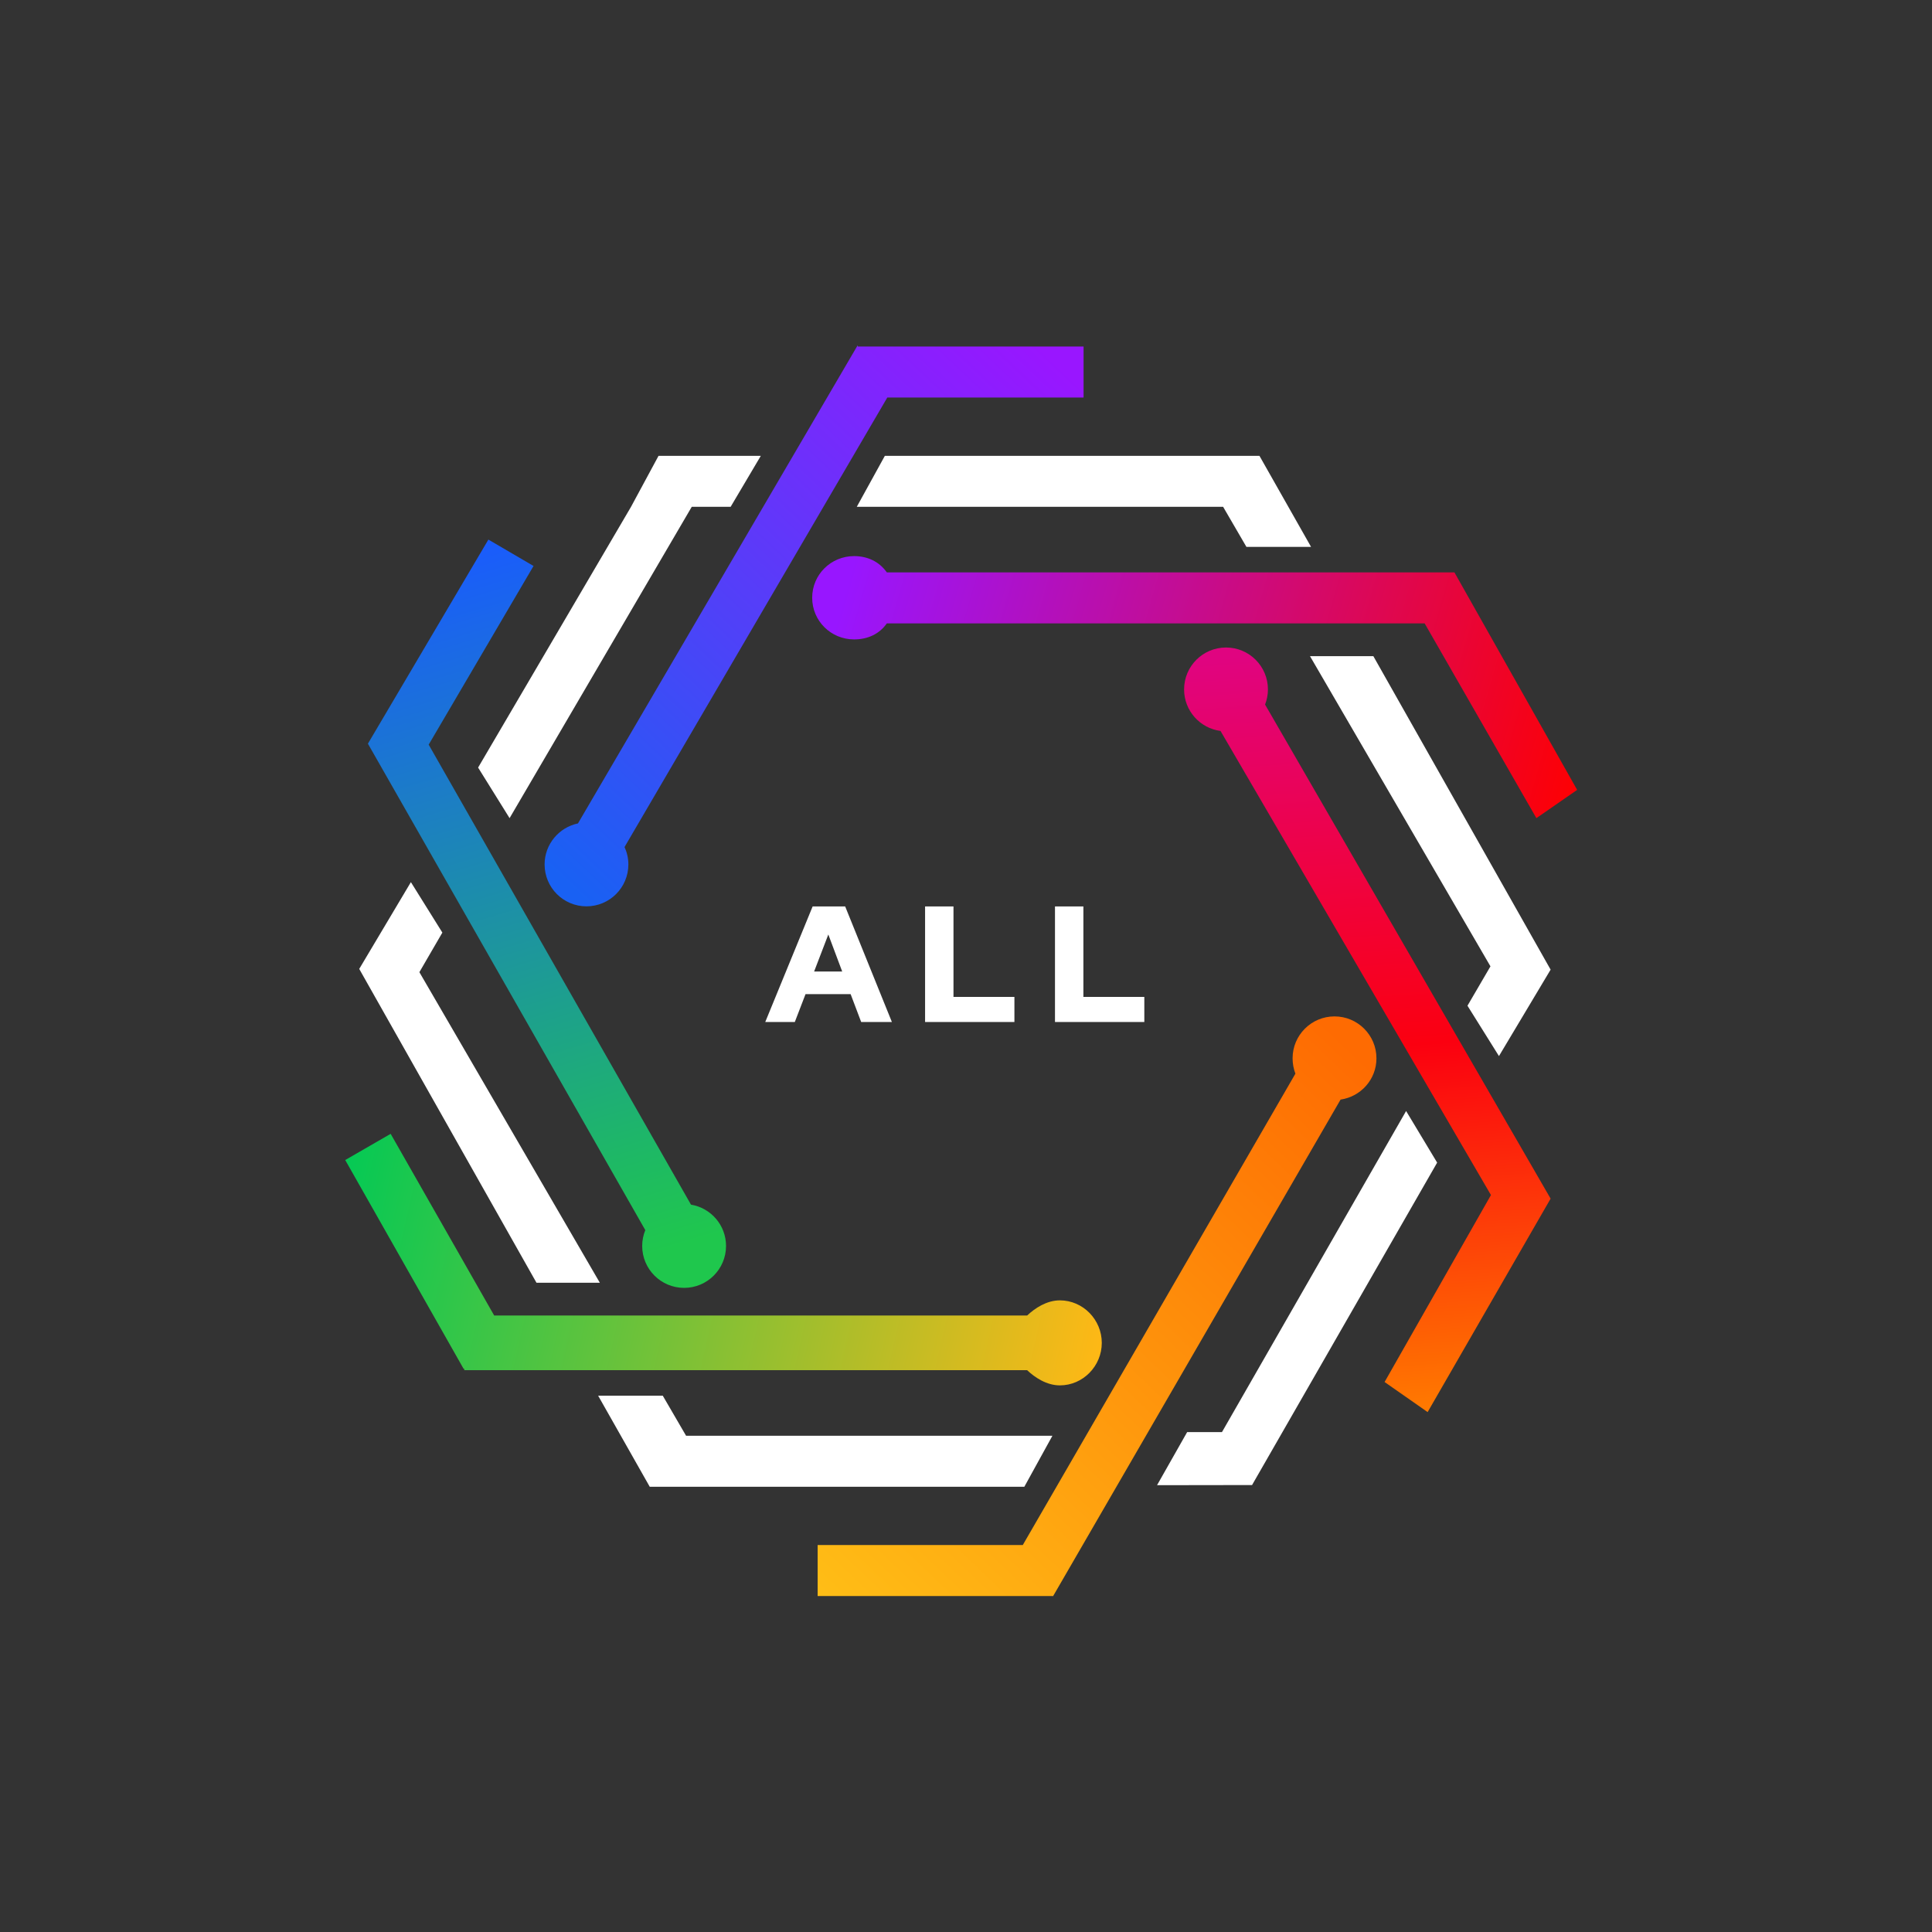 <svg width="234" height="234" viewBox="0 0 234 234" fill="none" xmlns="http://www.w3.org/2000/svg">
<rect x="0" y="0" width="234" height="234" fill="#333333" stroke="none"/>
<mask id="mask0" mask-type="alpha" maskUnits="userSpaceOnUse" x="0" y="0" width="234" height="234">
<rect x="0.802" y="0.802" width="232.397" height="232.397" rx="50" fill="url(#paint0_linear)"/>
</mask>
<g mask="url(#mask0)">
<path d="M151.646 179.866L174.065 140.814L170.305 134.564L148.002 173.454H143.785L140.139 179.883L151.646 179.866Z" fill="white"/>
<path d="M57.907 92.967L61.72 99.092L83.783 61.386H88.493L92.149 55.209H79.761L76.427 61.386H76.428L57.907 92.967Z" fill="white"/>
<path d="M103.771 61.386H148.142L150.965 66.239H158.793L152.542 55.209H107.172L103.771 61.386Z" fill="white"/>
<path d="M127.467 173.895H83.096L80.272 169.042H72.445L78.695 180.072H124.066L127.467 173.895Z" fill="white"/>
<path d="M158.666 79.475L180.521 117.042L177.738 121.811L181.55 127.91L187.807 117.441L166.338 79.475H158.666Z" fill="white"/>
<path d="M72.651 155.364L50.795 117.747L53.578 112.953L49.766 106.842L43.509 117.354L64.978 155.364H72.651Z" fill="white"/>
<path d="M153.57 83.502C153.57 80.697 151.297 78.425 148.492 78.425C145.687 78.425 143.415 80.697 143.415 83.502C143.415 86.081 145.337 88.204 147.827 88.531L180.581 144.742L167.698 167.386L172.911 171.03L187.807 145.176L153.223 85.333C153.444 84.765 153.57 84.149 153.57 83.502Z" fill="url(#paint1_linear)"/>
<path d="M103.447 67.355C100.643 67.355 98.37 69.595 98.37 72.4C98.37 75.205 100.643 77.445 103.447 77.445C105.052 77.445 106.481 76.827 107.411 75.504H172.551L186.084 99.091L191.021 95.669L176.158 69.327H107.411C106.481 68.003 105.052 67.355 103.447 67.355Z" fill="url(#paint2_linear)"/>
<path d="M70.002 99.73C67.701 100.214 65.961 102.252 65.961 104.697C65.961 107.502 68.228 109.774 71.033 109.774C73.836 109.774 76.107 107.502 76.107 104.697C76.107 103.944 75.937 103.234 75.643 102.591L107.468 48.149H131.24V41.972H103.884V41.813L70.002 99.73Z" fill="url(#paint3_linear)"/>
<path d="M78.158 148.99C77.916 149.582 77.78 150.228 77.78 150.907C77.78 153.712 80.053 155.985 82.858 155.985C85.663 155.985 87.936 153.712 87.936 150.907C87.936 148.387 86.098 146.302 83.691 145.905L51.921 90.191L64.621 68.55L59.152 65.353L44.565 90.066L44.572 90.076L44.565 90.08L78.158 148.99Z" fill="url(#paint4_linear)"/>
<path d="M166.712 128.182C166.712 125.378 164.438 123.104 161.633 123.104C158.83 123.104 156.556 125.377 156.556 128.182C156.556 128.824 156.68 129.475 156.897 130.04L123.877 187.132H99.031V193.309H127.529L127.531 193.35L162.367 133.18C164.823 132.823 166.712 130.736 166.712 128.182Z" fill="url(#paint5_linear)"/>
<path d="M124.404 165.954C125.335 166.836 126.764 167.794 128.369 167.794C131.173 167.794 133.446 165.449 133.446 162.645C133.446 159.841 131.173 157.497 128.369 157.497C126.764 157.497 125.335 158.453 124.404 159.335H59.856L47.315 137.327L41.813 140.501L56.155 165.795L56.233 165.771V165.954H124.404Z" fill="url(#paint6_linear)"/>
<path d="M92.685 123.785L98.425 109.785H102.365L108.025 123.785H104.305L103.025 120.405H97.565L96.265 123.785H92.685ZM98.605 117.665H102.005L100.325 113.185L98.605 117.665ZM112.044 123.785V109.785H115.484V120.745H122.864V123.785H112.044ZM127.778 123.785V109.785H131.218V120.745H138.598V123.785H127.778Z" fill="white"/>
</g>
<defs>
<linearGradient id="paint0_linear" x1="213.321" y1="0.802" x2="8.885" y2="226.67" gradientUnits="userSpaceOnUse">
<stop stop-color="#9916FF"/>
<stop offset="0.991" stop-color="#1961F3"/>
</linearGradient>
<linearGradient id="paint1_linear" x1="165.611" y1="78.425" x2="172.168" y2="170.944" gradientUnits="userSpaceOnUse">
<stop stop-color="#E00480"/>
<stop offset="0.521" stop-color="#FB0010"/>
<stop offset="1" stop-color="#FF7A00"/>
</linearGradient>
<linearGradient id="paint2_linear" x1="101.788" y1="73.637" x2="191.139" y2="99.34" gradientUnits="userSpaceOnUse">
<stop stop-color="#9816FF"/>
<stop offset="1" stop-color="#FF0000"/>
</linearGradient>
<linearGradient id="paint3_linear" x1="125.656" y1="41.813" x2="65.681" y2="105.461" gradientUnits="userSpaceOnUse">
<stop stop-color="#9916FF"/>
<stop offset="0.991" stop-color="#1961F3"/>
</linearGradient>
<linearGradient id="paint4_linear" x1="57.113" y1="65.07" x2="82.817" y2="150.749" gradientUnits="userSpaceOnUse">
<stop stop-color="#1A5AFF"/>
<stop offset="1" stop-color="#1FC74D"/>
</linearGradient>
<linearGradient id="paint5_linear" x1="162.988" y1="126.269" x2="98.729" y2="193.588" gradientUnits="userSpaceOnUse">
<stop stop-color="#FE6B02"/>
<stop offset="1" stop-color="#FFBE16"/>
</linearGradient>
<linearGradient id="paint6_linear" x1="133.612" y1="163.601" x2="41.813" y2="142.793" gradientUnits="userSpaceOnUse">
<stop stop-color="#FFB815"/>
<stop offset="1" stop-color="#06C954"/>
</linearGradient>
</defs>
</svg>
